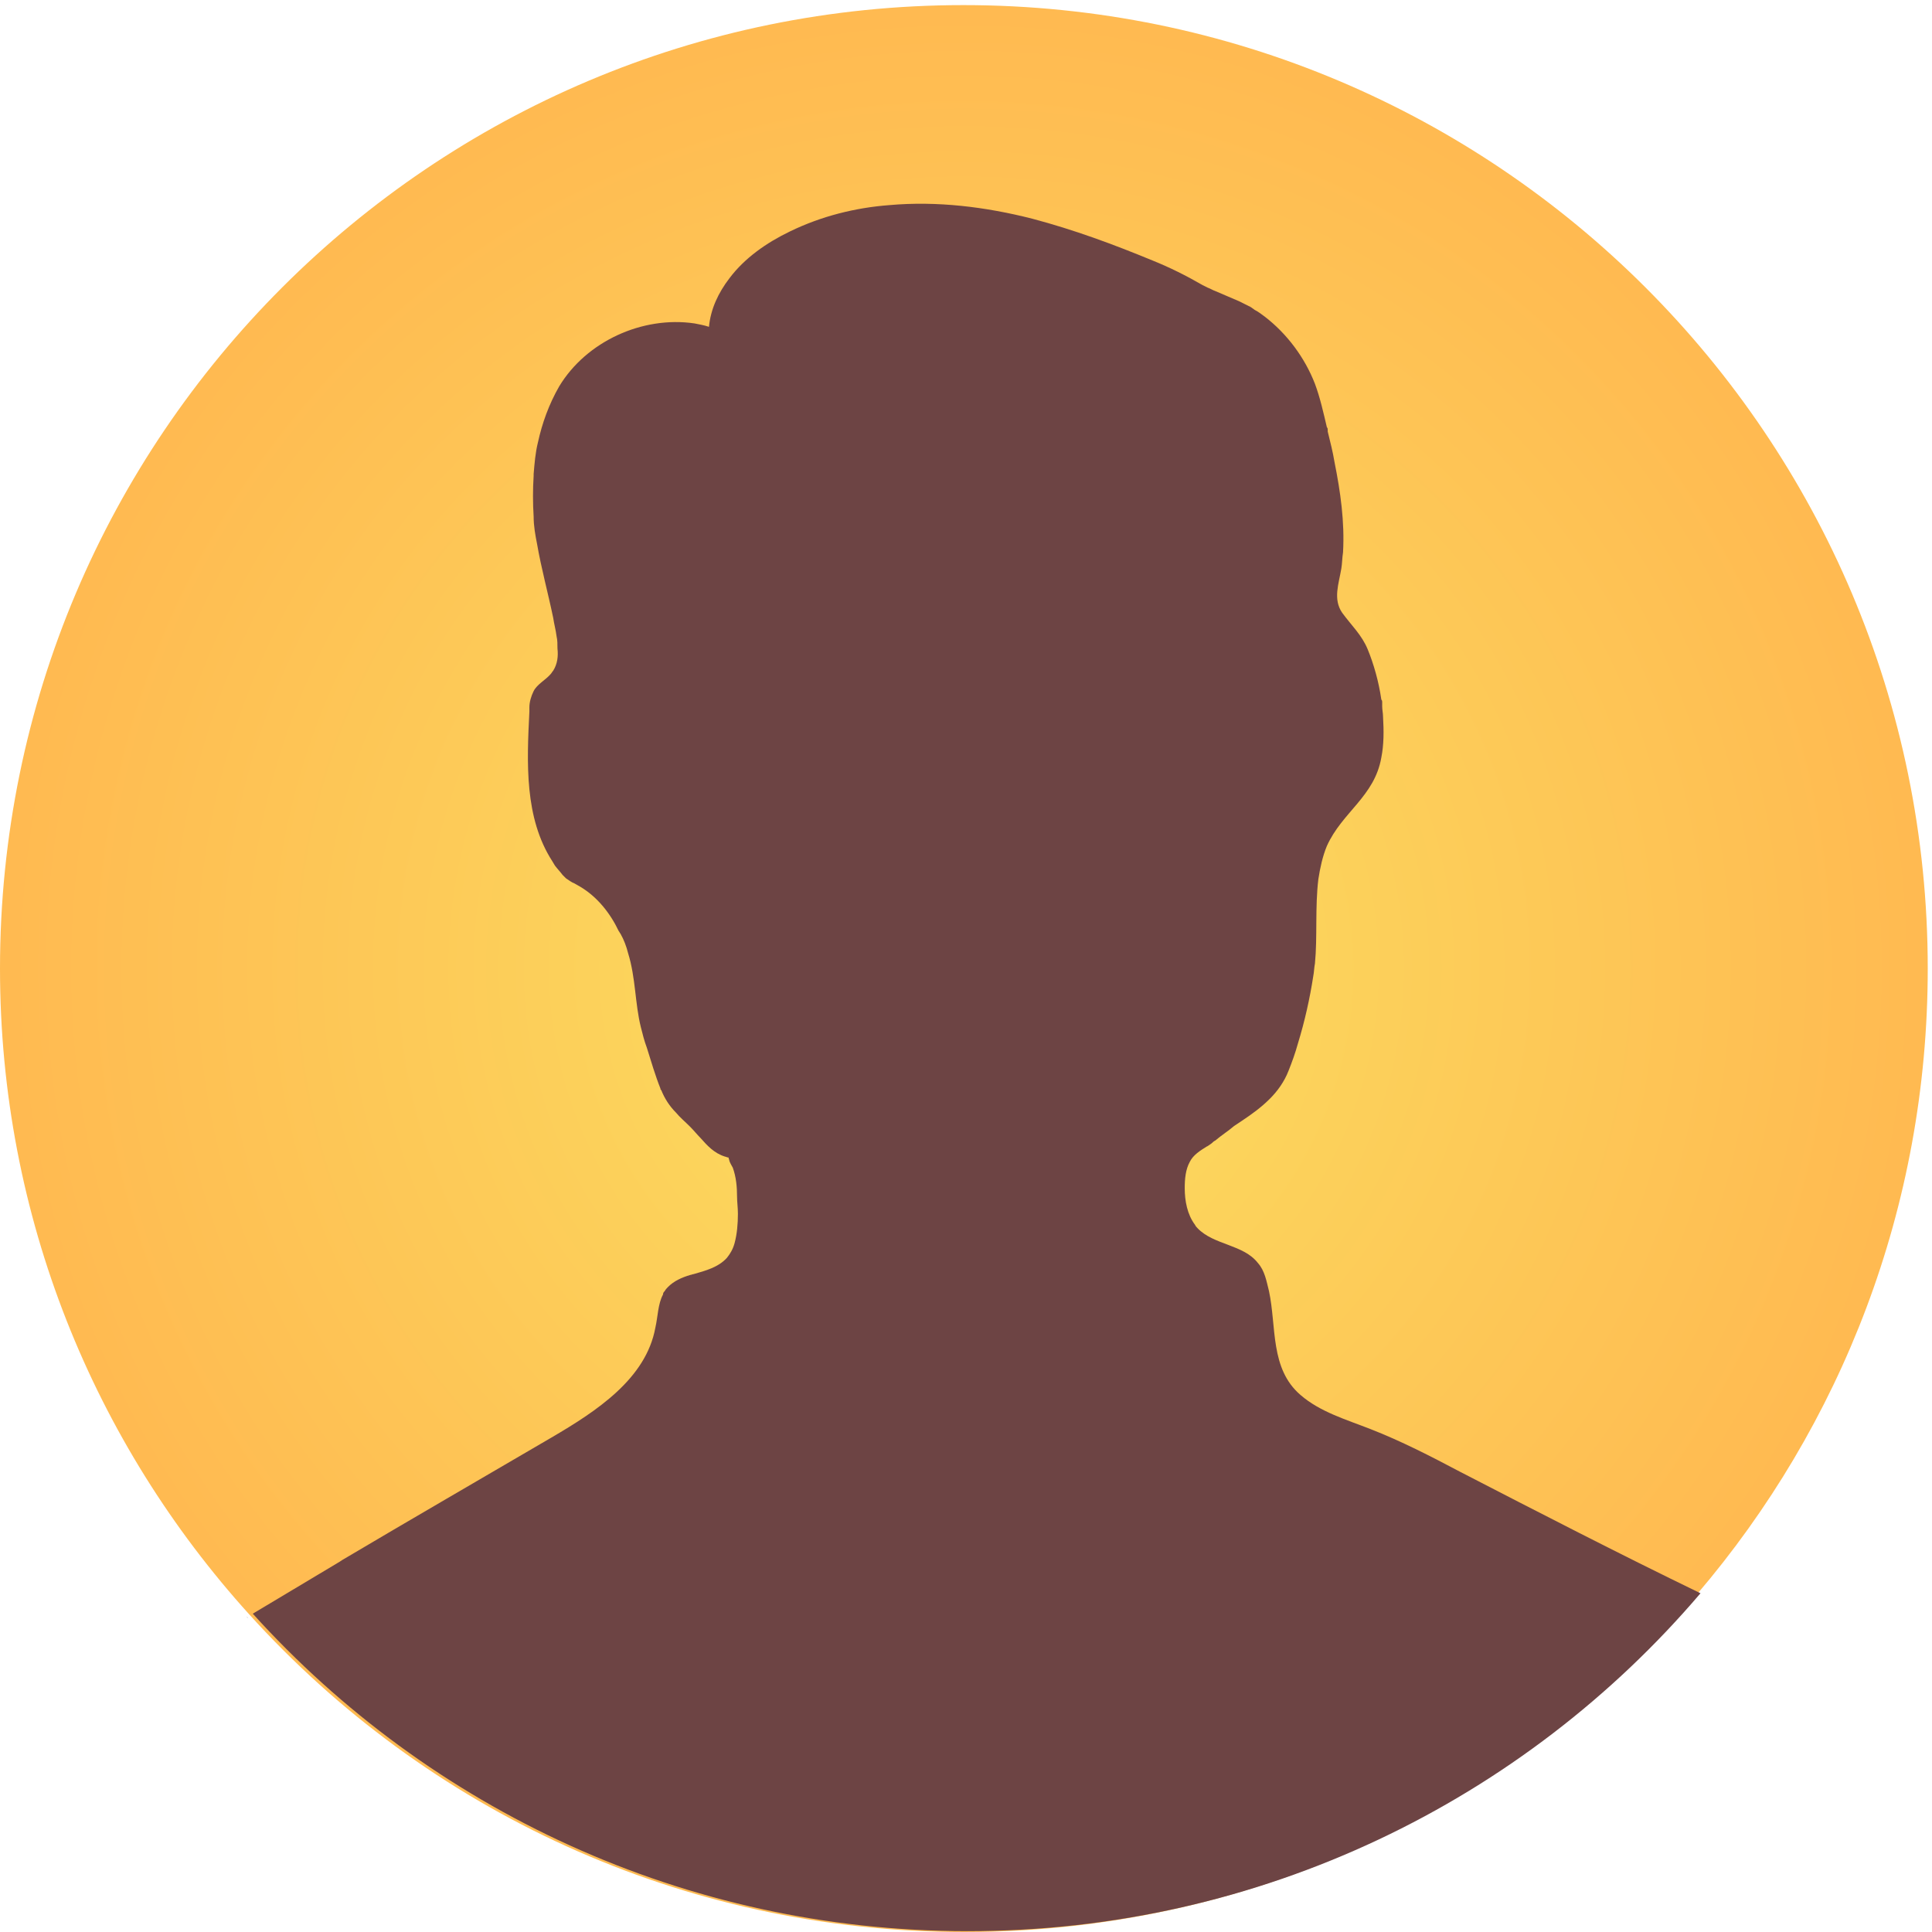 <svg width="227" height="227" viewBox="0 0 227 227" fill="none" xmlns="http://www.w3.org/2000/svg">
<path d="M226.5 113.8C226.5 141.9 216.3 167.5 199.4 187.3C178.7 211.6 147.8 227 113.3 227C80 227 50 212.6 29.3 189.7C11.1 169.6 0 143 0 113.8C0 51.3 50.7 0.6 113.2 0.6C175.8 0.6 226.5 51.3 226.5 113.8Z" fill="url(#paint0_radial_42_3)"/>
<path d="M29.1 190.1C29.1 190.1 29.1 190 29 190C29 190 29 190 29.1 190.1Z" fill="#6D4444"/>
<path d="M171.5 172.9C168.1 171.1 164.6 169.3 161 167.9C158.2 166.8 155.1 165.9 152.8 163.9C149.2 160.8 150 155.9 149.1 151.7C148.8 150.5 148.6 149.3 147.8 148.4C146.1 146.2 142.6 146.3 140.7 144.3C140.6 144.2 140.5 144.1 140.4 143.9C139.5 142.7 139.2 141.1 139.2 139.6C139.2 138.5 139.3 137.4 139.8 136.5C140.2 135.7 141 135.2 141.8 134.7C141.9 134.7 141.9 134.6 142 134.6C142.1 134.5 142.3 134.4 142.4 134.3C142.5 134.2 142.6 134.1 142.8 134C143.5 133.4 144.3 132.9 145 132.3C145.3 132.1 145.6 131.9 145.9 131.7C147.1 130.9 148.2 130.1 149.2 129.1C150.1 128.2 150.9 127.1 151.4 125.8C151.8 124.8 152.2 123.7 152.5 122.6C153.3 120 153.9 117.3 154.3 114.7C154.4 114.2 154.4 113.7 154.5 113.2C154.8 110.1 154.5 106.6 154.9 103.3C155.1 102 155.4 100.6 155.9 99.4C157.7 95.4 161.5 93.6 162.3 89C162.6 87.5 162.6 85.9 162.5 84.2C162.5 83.8 162.4 83.4 162.4 83C162.4 82.8 162.4 82.7 162.4 82.5C162.4 82.4 162.4 82.3 162.3 82.2C162 80.1 161.4 78 160.7 76.3C160 74.6 158.8 73.5 157.7 72C156.6 70.4 157.3 68.6 157.6 66.8C157.7 66.2 157.7 65.5 157.8 64.9C158 61.3 157.5 57.8 156.8 54.3C156.6 53.1 156.3 51.9 156 50.7C156 50.6 156 50.6 156 50.5C156 50.4 156 50.3 155.9 50.2C155.5 48.5 155.1 46.7 154.5 45.1C153.3 42 151.2 39.2 148.6 37.2C148.2 36.9 147.8 36.6 147.4 36.4C147.3 36.3 147.1 36.2 147 36.1C146.9 36.1 146.9 36 146.8 36C146.4 35.8 146 35.6 145.6 35.4C144.7 35 143.7 34.6 142.8 34.2C142.5 34.1 142.2 33.9 141.9 33.8C141.7 33.7 141.5 33.6 141.3 33.5C139.4 32.4 137.4 31.4 135.4 30.6C130.8 28.7 126.2 27 121.3 25.7C115.8 24.3 110.1 23.6 104.5 24.1C100.5 24.4 96.5 25.4 92.8 27.2C90.1 28.5 87.5 30.3 85.7 32.7C84.4 34.4 83.5 36.3 83.3 38.4C82.7 38.2 82.1 38.1 81.6 38C75.5 37.1 68.9 40.1 65.7 45.4C64.5 47.5 63.7 49.7 63.2 52C62.9 53.2 62.8 54.5 62.7 55.7C62.7 55.8 62.7 55.9 62.7 55.9C62.6 57.5 62.6 59.1 62.7 60.7C62.7 61.8 62.9 62.9 63.1 63.9C63.6 66.8 64.4 69.7 65 72.6C65.1 73.3 65.3 74 65.4 74.8C65.5 75.2 65.5 75.7 65.5 76.2C65.6 77.1 65.5 78 65 78.8C64.9 78.9 64.8 79.1 64.7 79.2C64.1 79.9 63.1 80.4 62.7 81.2C62.4 81.8 62.2 82.5 62.2 83.1C62.2 83.3 62.2 83.4 62.2 83.6C61.9 89.6 61.6 96.1 64.9 101.2C65 101.4 65.1 101.5 65.2 101.7C65.5 102.1 65.8 102.4 66.1 102.8C66.2 102.9 66.4 103.1 66.5 103.2C66.8 103.4 67.2 103.7 67.5 103.8C67.7 103.9 68 104.1 68.2 104.2C70.2 105.4 71.7 107.3 72.7 109.4C72.8 109.5 72.8 109.6 72.9 109.7C73.3 110.4 73.6 111.2 73.8 112C74.7 114.9 74.6 117.9 75.3 120.7C75.5 121.5 75.7 122.3 76 123.1C76.5 124.7 77 126.4 77.6 127.9C77.6 128 77.6 128 77.7 128.1C78.1 129.1 78.7 130 79.4 130.7C79.9 131.3 80.5 131.8 81.1 132.4C81.5 132.8 81.9 133.3 82.3 133.7C83.1 134.6 83.9 135.5 85.2 135.9C85.3 135.9 85.4 136 85.6 136C85.6 136.1 85.7 136.3 85.7 136.4C85.8 136.7 86 137 86.1 137.2C86.5 138.3 86.6 139.5 86.6 140.6C86.6 141.2 86.7 141.9 86.7 142.6C86.7 143.8 86.6 145 86.3 146.1C86.1 146.8 85.8 147.3 85.4 147.8C84.4 148.9 82.9 149.3 81.5 149.7C81.4 149.7 81.2 149.8 81.1 149.8C80.1 150.1 79.2 150.5 78.5 151.2C78.4 151.3 78.2 151.5 78.1 151.7C78 151.8 77.9 151.9 77.9 152.1C77.3 153.2 77.3 154.7 77 156C75.9 162 70.1 165.8 64.8 168.9C56.6 173.7 48.3 178.5 40.2 183.3L39.9 183.5L29.7 189.6C50.4 212.5 80.4 226.9 113.7 226.9C148.2 226.9 179.1 211.5 199.8 187.2C190.1 182.5 180.8 177.7 171.5 172.9Z" fill="#6D4444"/>
<defs>
<radialGradient id="paint0_radial_42_3" cx="0" cy="0" r="1" gradientUnits="userSpaceOnUse" gradientTransform="translate(113.25 113.8) scale(113.225 113.225)">
<stop stop-color="#FAE061"/>
<stop offset="1" stop-color="#FFBA51"/>
</radialGradient>
</defs>
</svg>
